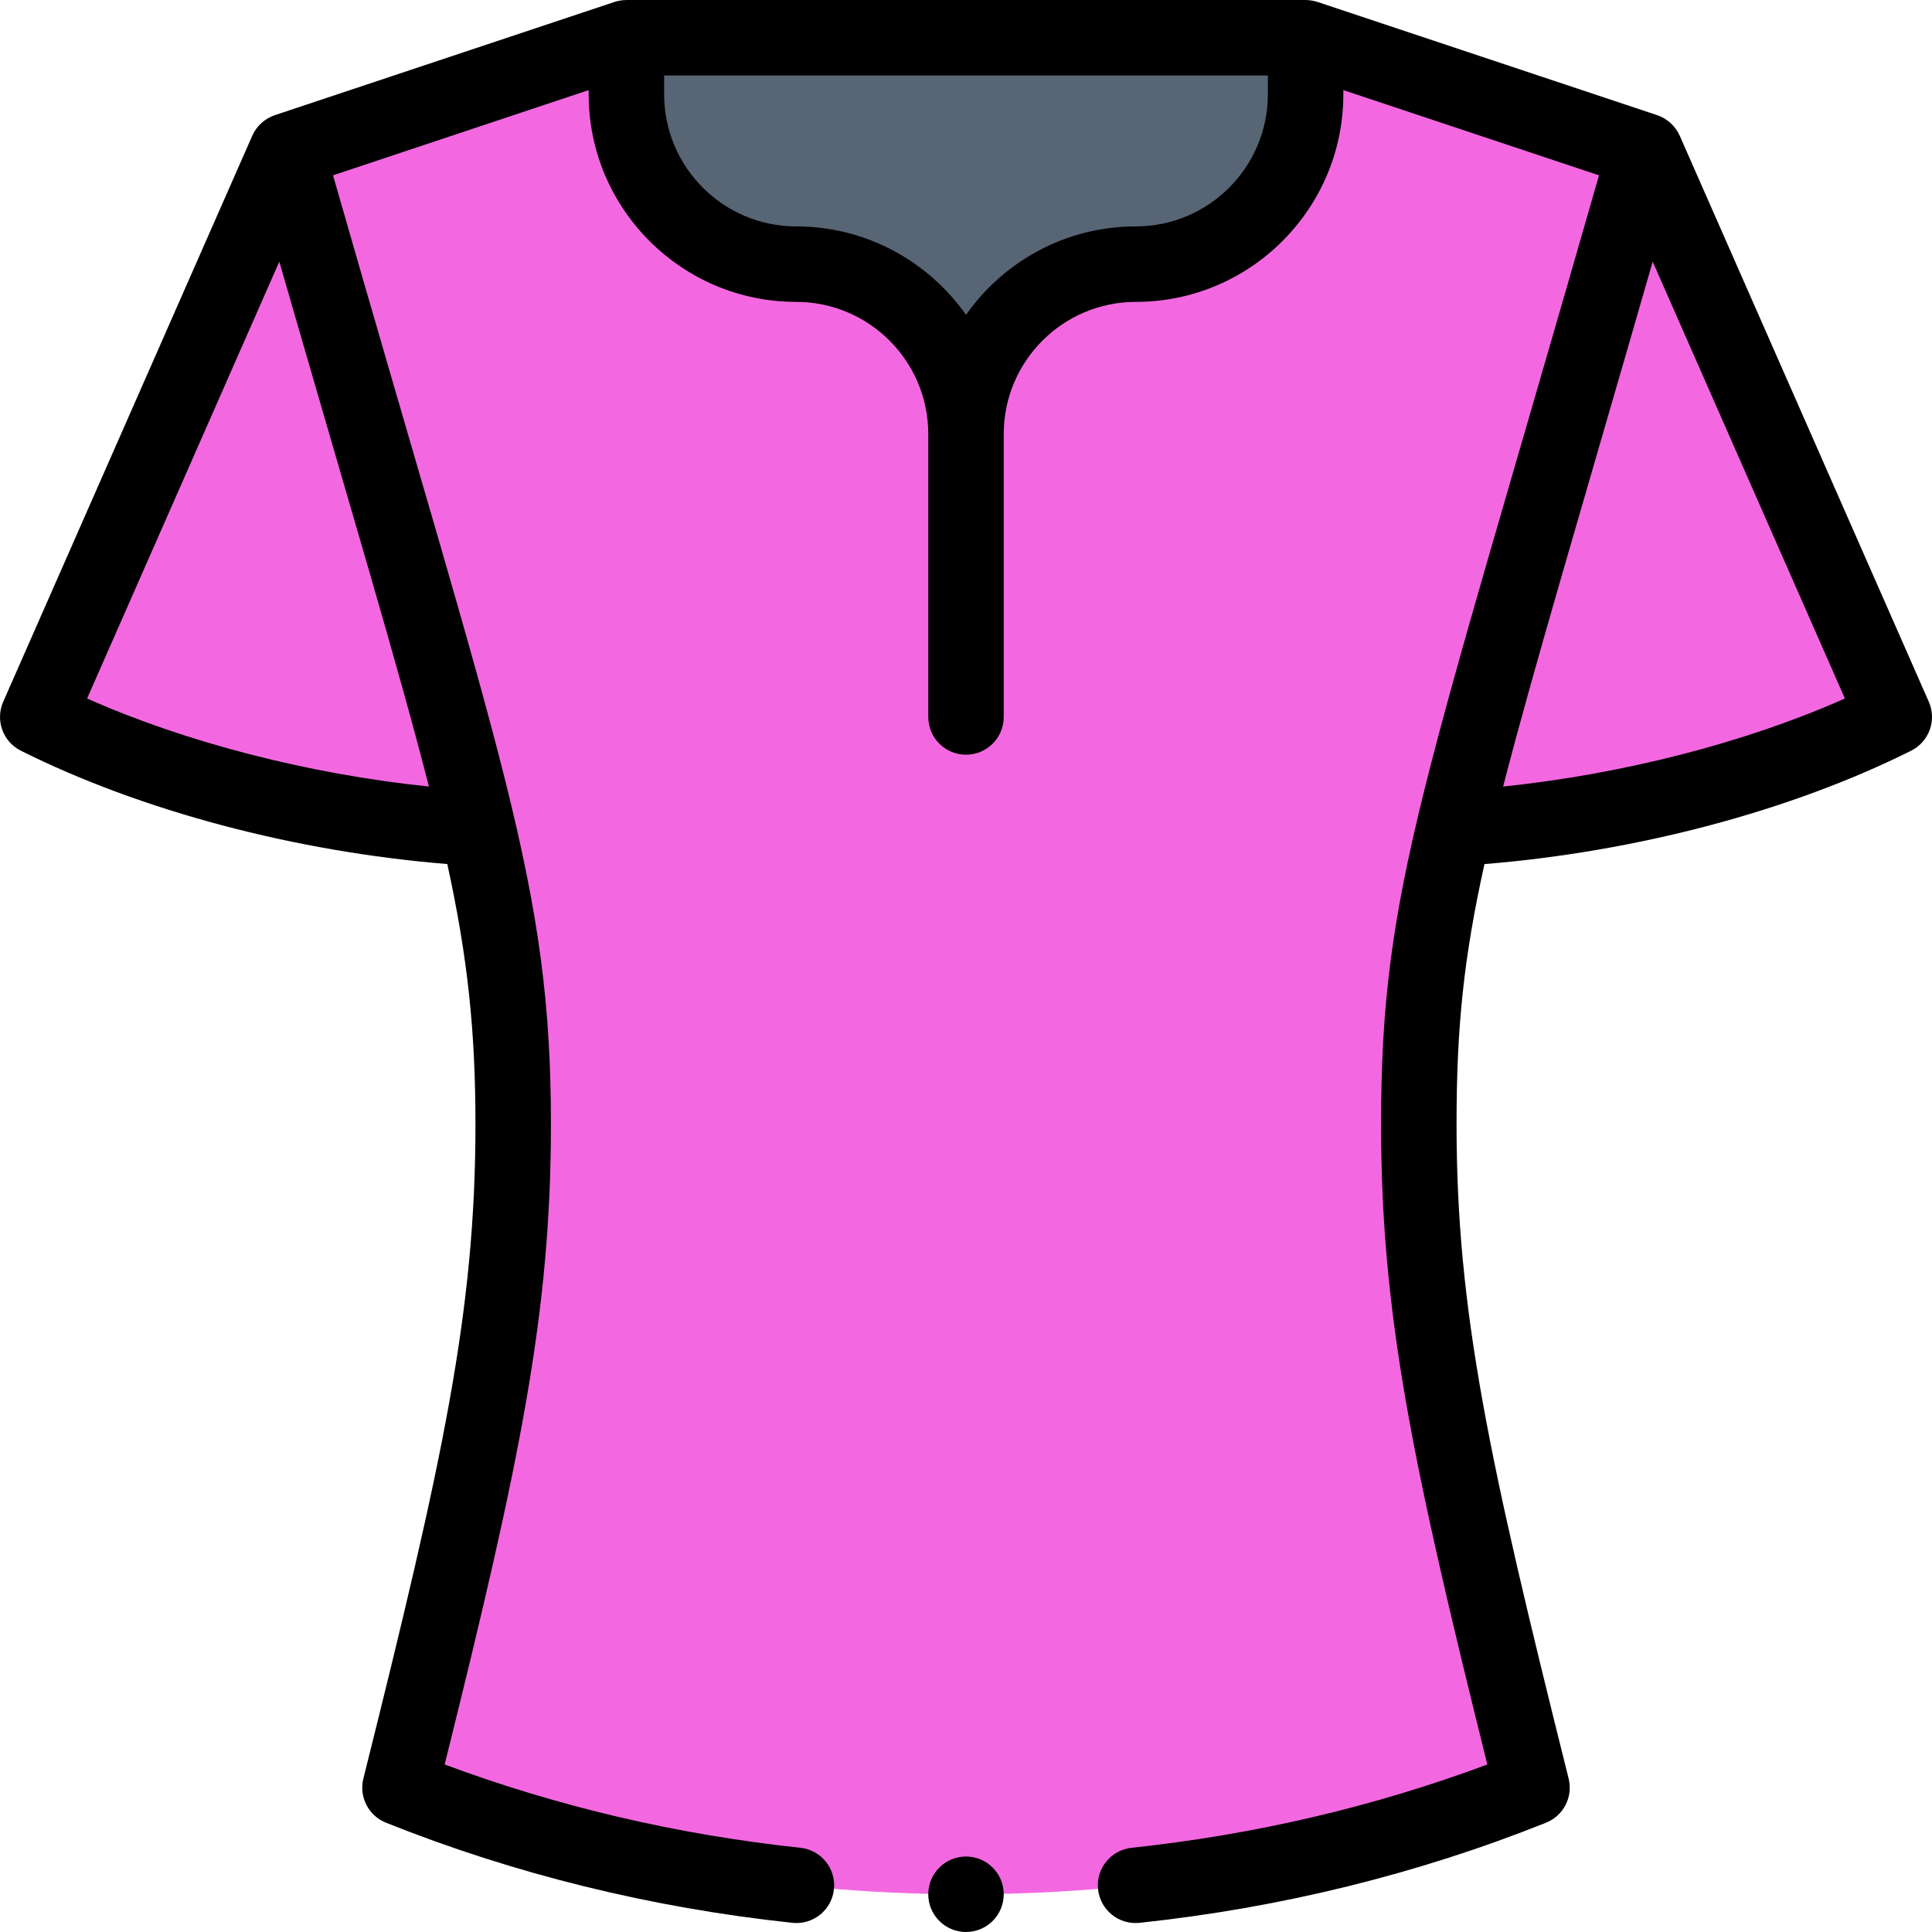 <?xml version="1.0"?>
<svg xmlns="http://www.w3.org/2000/svg" xmlns:xlink="http://www.w3.org/1999/xlink" xmlns:svgjs="http://svgjs.com/svgjs" version="1.1" width="512" height="512" x="0" y="0" viewBox="0 0 512.004 512.004" style="enable-background:new 0 0 512 512" xml:space="preserve" class=""><g><path xmlns="http://www.w3.org/2000/svg" d="m385.302 219.532c38.48-2.22 82.14-12.25 116.7-29.53l-66-150-90-30h-180l-90 30-66 150c34.55 17.28 78.2 27.3 116.67 29.53 6.83 29.32 9.33 50.65 9.33 78.37 0 51.89-9.54 94.01-30 175.85 48.15 19.26 99.07 28.25 150 28.25s101.85-8.99 150-28.25c-20.47-81.89-30-123.97-30-175.85 0-28.2 2.22-48.42 9.3-78.37z" fill="#f368e0" data-original="#91eb90" style="" class=""/><path xmlns="http://www.w3.org/2000/svg" d="m346.002 10.002v15c0 24.85-20.15 45-45 45s-45 20.15-45 45c0-24.85-20.15-45-45-45s-45-20.15-45-45v-15h180z" fill="#576574" data-original="#766e6e" style="" class=""/><path xmlns="http://www.w3.org/2000/svg" d="m5.529 198.946c31.898 15.954 72.702 26.759 113.017 30.041 5.394 24.796 7.456 44.166 7.456 68.916 0 49.679-8.596 89.002-29.702 173.425-1.212 4.852 1.345 9.853 5.988 11.71 34.033 13.613 70.273 22.541 107.715 26.535 5.491.582 10.418-3.391 11.004-8.882s-3.391-10.418-8.882-11.004c-32.653-3.484-64.327-10.904-94.284-22.078 19.975-80.283 28.161-119.539 28.161-169.705 0-63.405-12.871-94.909-57.75-251.442l67.75-22.583v1.126c0 30.327 24.673 55 55 55 19.299 0 35 15.701 35 35v75c0 5.523 4.477 10 10 10s10-4.477 10-10c0-8.45 0-67.527 0-75 0-19.299 15.701-35 35-35 30.327 0 55-24.673 55-55v-1.126l67.751 22.584c-46.613 162.671-57.751 188.752-57.751 251.442 0 50.154 8.186 89.413 28.161 169.705-29.957 11.174-61.631 18.594-94.284 22.078-5.492.586-9.468 5.513-8.882 11.004.586 5.493 5.515 9.47 11.004 8.882 37.441-3.994 73.682-12.922 107.715-26.535 4.643-1.857 7.2-6.858 5.988-11.71-21.106-84.432-29.702-123.758-29.702-173.425 0-25.87 1.915-44.151 7.398-68.912 40.311-3.268 81.137-14.075 113.074-30.044 4.769-2.384 6.828-8.091 4.681-12.972l-66-150c-1.132-2.572-3.375-4.587-5.991-5.459l-90-30c-.945-.312-2.116-.513-3.162-.513h-180c-1.06 0-2.23.205-3.162.513l-90 30c-2.759.919-4.9 2.979-5.991 5.459l-66 150c-2.147 4.879-.089 10.585 4.68 12.97zm392.816 9.499c7.912-30.764 20.477-72.552 39.642-139.101l50.938 115.767c-26.272 11.672-58.771 20.033-90.58 23.334zm-97.343-148.443c-18.588 0-35.039 9.278-45 23.436-9.961-14.158-26.412-23.436-45-23.436-19.299 0-35-15.701-35-35v-5h160v5c0 19.299-15.701 35-35 35zm-226.982 9.335c18.998 65.874 31.628 107.598 39.648 139.108-31.827-3.306-64.331-11.665-90.59-23.332z" fill="#000000" data-original="#000000" style="" class=""/><circle xmlns="http://www.w3.org/2000/svg" cx="256.002" cy="502.002" r="10" fill="#000000" data-original="#000000" style="" class=""/></g></svg>
